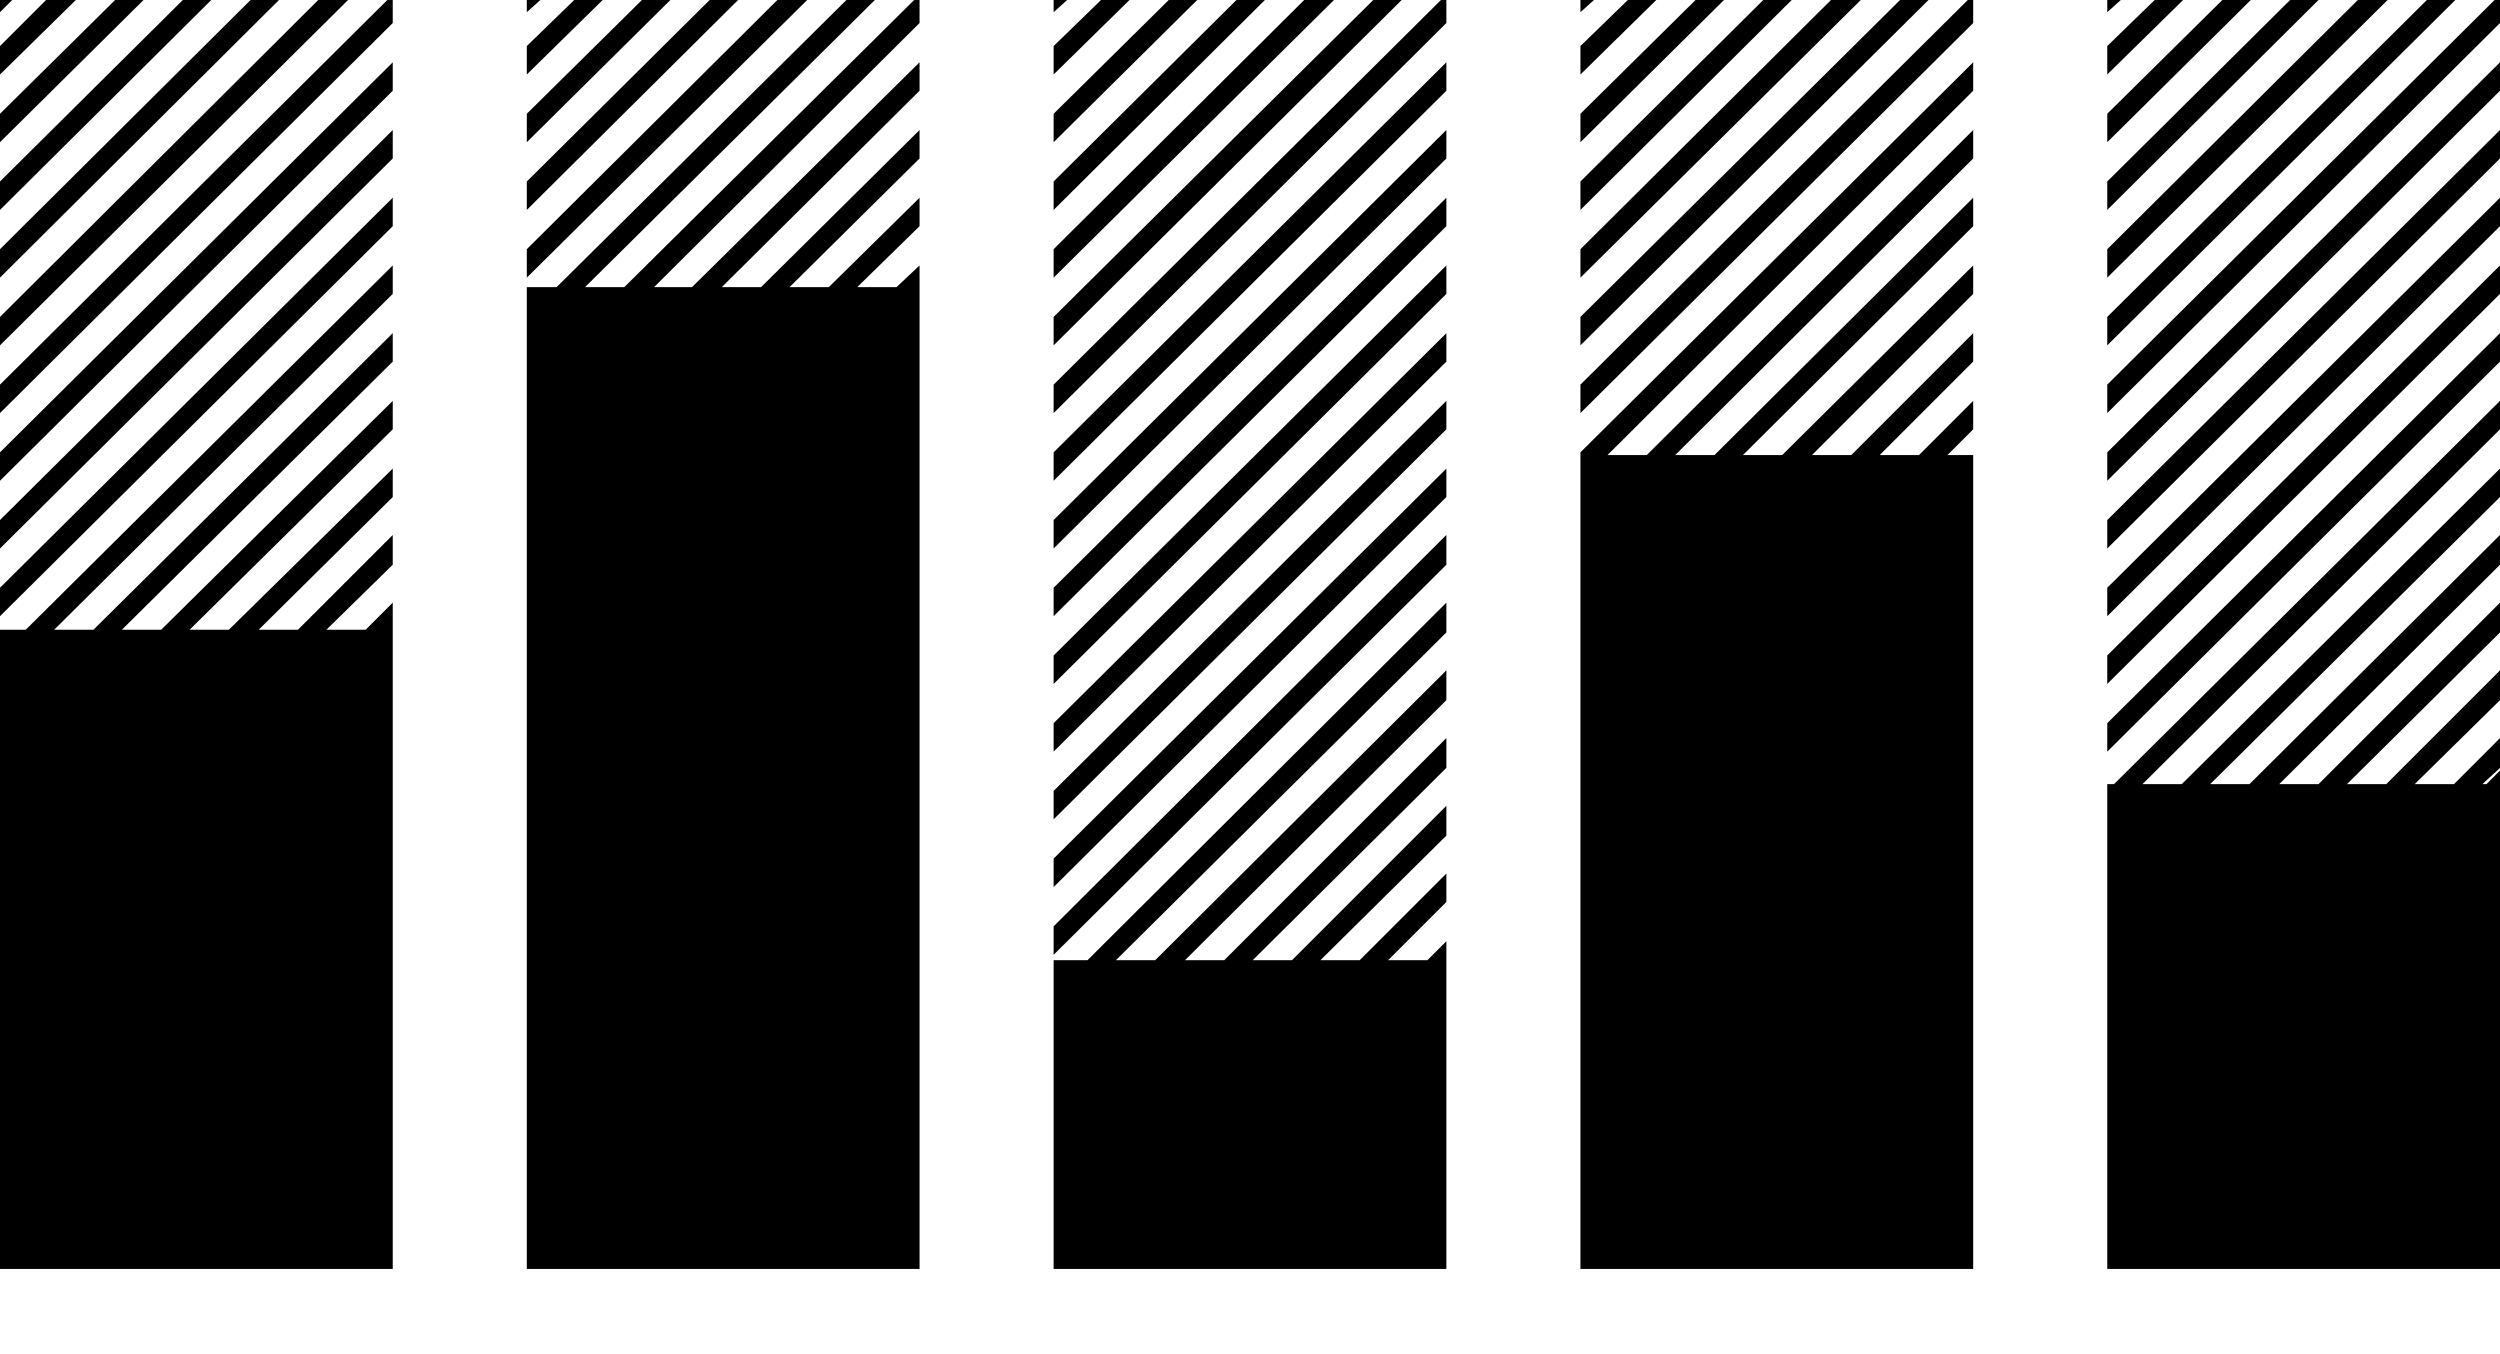 <svg xmlns="http://www.w3.org/2000/svg" viewBox="0 0 1846 1000"><path d="M1836 579h-280v358h290V569l-10 10zM0 105L106 0H85L0 84v21zm0 50L156 0h-21L0 134v21zM9 0H0v9l9-9zM0 55L56 0H34L0 34v21zm0 150L206 0h-21L0 184v21zm0 50L257 0h-22L0 234v21zm0 50L290 17V0h-4L0 284v21zM474 0l-85 84v21L495 0h-21zm50 0L389 134v21L545 0h-21zM424 0l-35 34v21l56-55h-21zm109 212L679 67V46L511 212h22zM574 0L389 184v21L596 0h-22zm88 212h17v-16l-17 16zM675 0L461 212h22L679 17V0h-4zM411 212h21L646 0h-21L411 212zm151 0h21l96-95V96L562 212zM389 9l10-9h-10v9zm223 203h21l46-45v-21l-67 66zm241 497h22l193-192v-22L853 709zm101 0h21l93-92v-22L954 709zm100 0h14v-14l-14 14zm-150 0h21l143-142v-22L904 709zm100 0h21l43-43v-21l-64 64zM863 0l-85 84v21L884 0h-21zm-50 0l-35 34v21l56-55h-21zm-35 9l10-9h-10v9zm185-9L778 184v21L985 0h-22zm-50 0L778 134v21L934 0h-21zM778 684v21l290-288v-22L778 684zm0-250v21l290-288v-21L778 434zm0-100v21l290-288V46L778 334zm0 50v21l290-288V96L778 384zm0-150v21L1035 0h-21L778 234zm25 475h21l244-242v-22L803 709zM1064 0L778 284v21l290-288V0h-4zM778 584v21l290-288v-21L778 584zm0-100v21l290-288v-21L778 484zm0 150v21l290-288v-21L778 634zm0-100v21l290-288v-21L778 534zM1273 0h-21l-85 84v21L1273 0zm50 0h-21l-135 134v21L1323 0zm51 0h-22l-185 184v21L1374 0zm-151 0h-21l-35 34v21l56-55zm64 336l170-169v-21l-191 190h21zM1177 0h-10v9l10-9zm280 17V0h-4l-286 284v21l290-288zm0 250v-21l-90 90h21l69-69zm0 50v-21l-40 40h21l19-19zm0-100v-21l-141 140h22l119-119zm0-100V96l-241 240h21l220-219zm-270 219l270-269V46l-290 288v2h20zM1424 0h-21l-236 234v21L1424 0zM0 465h290v472H0V465zm389-253h290v725H389V212zm389 497h290v228H778V709zm389-373h290v601h-290V336zM1612 0h-21l-35 34v21l56-55zm-46 0h-10v9l10-9zm16 579l264-262v-21l-285 283h21zm80-579h-21l-85 84v21L1662 0zm-30 579l214-212v-21l-235 233h21zm101 0l113-112v-22l-134 134h21zM1712 0h-21l-135 134v21L1712 0zm71 579l63-62v-22l-84 84h21zm-100 0l163-162v-22l-185 184h22zm163-312v-21l-290 288v21l290-288zm0-150V96l-290 288v21l290-288zm0 50v-21l-290 288v21l290-288zm0 50v-21l-290 288v21l290-288zm0 350v-22l-34 34h21l13-12zM1763 0h-22l-185 184v21L1763 0zm83 67V46l-290 288v21l290-288zm-33-67h-21l-236 234v21L1813 0zm33 17V0h-4l-286 284v21l290-288zM119 465h21l150-148v-21L119 465zm50 0h22l99-98v-21L169 465zm101 0h20v-20l-20 20zm-50 0h21l49-48v-22l-70 70zm-201 0h21l250-248v-21L19 465zM0 334v21L290 67V46L0 334zm69 131h21l200-198v-21L69 465zM0 384v21l290-288V96L0 384zm0 50v21l290-288v-21L0 434z"/></svg>